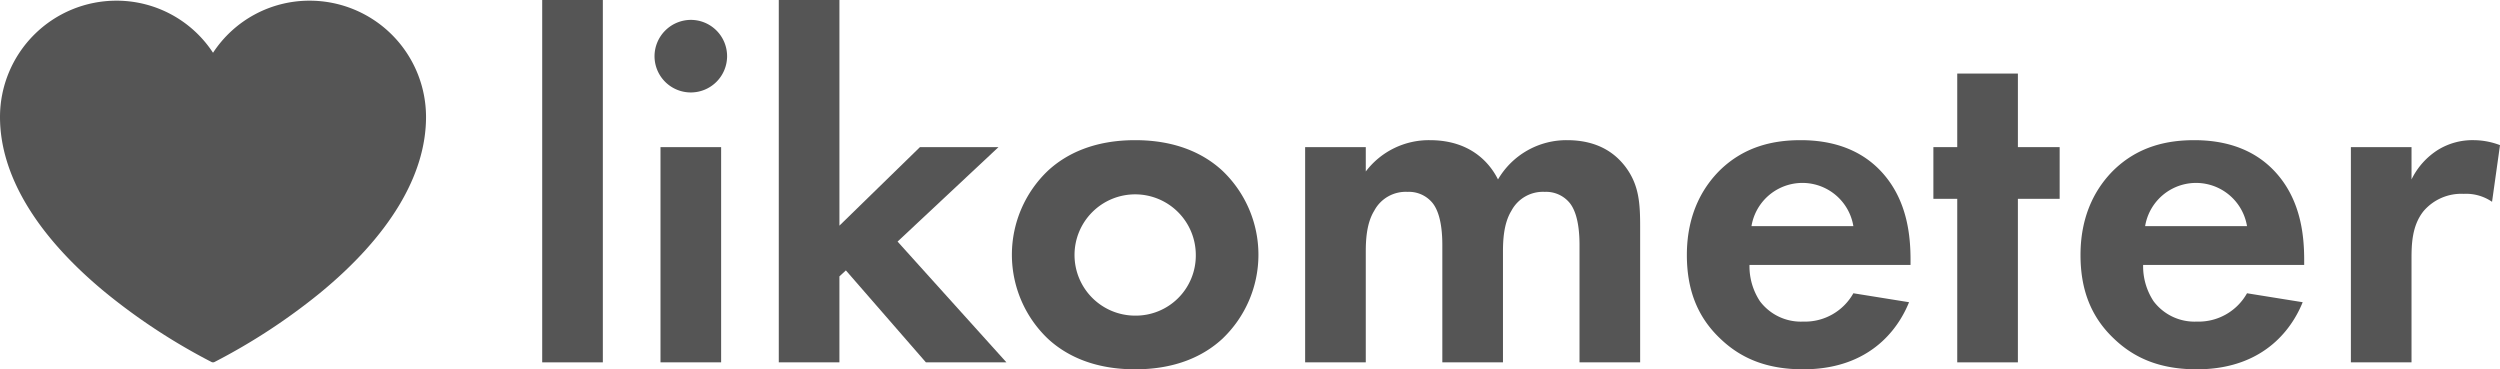<svg xmlns="http://www.w3.org/2000/svg" viewBox="0 0 457.712 67.615"><defs><style>.cls-1{fill:#555;}</style></defs><title>Asset 1</title><g id="Layer_2" data-name="Layer 2"><g id="Layer_1-2" data-name="Layer 1"><path class="cls-1" d="M56.72.125A21.093,21.093,0,0,0,39.001,9.662,21.094,21.094,0,0,0,21.283.125,21.31,21.31,0,0,0,0,21.415C0,32.073,6.715,43.217,19.419,53.646A111.72,111.72,0,0,0,38.734,66.28a.609.609,0,0,0,.533,0A111.712,111.712,0,0,0,58.582,53.646C71.286,43.218,78,32.074,78,21.415A21.308,21.308,0,0,0,56.72.125Z"/><path class="cls-1" d="M110.371,0V66.341H99.269V0Z"/><path class="cls-1" d="M126.477,3.64a6.643,6.643,0,1,1-6.644,6.643A6.68,6.68,0,0,1,126.477,3.64ZM132.028,26.937v39.404H120.926V26.937Z"/><path class="cls-1" d="M153.686,0V41.315L168.428,26.937h14.379L164.333,44.228,184.263,66.341H169.52L154.868,49.506l-1.183,1.092V66.341H142.583V0Z"/><path class="cls-1" d="M223.756,31.214a21.229,21.229,0,0,1,0,30.85c-3.367,3.094-8.463,5.551-15.926,5.551-7.462,0-12.558-2.457-15.925-5.551a21.23,21.23,0,0,1,0-30.85c3.367-3.094,8.463-5.551,15.925-5.551C215.292,25.663,220.389,28.12,223.756,31.214Zm-4.823,15.471a11.102,11.102,0,1,0-11.103,11.102A10.994,10.994,0,0,0,218.933,46.685Z"/><path class="cls-1" d="M238.951,26.937h11.103v4.459A14.497,14.497,0,0,1,261.793,25.663c8.281,0,11.467,5.188,12.468,7.189a14.507,14.507,0,0,1,12.649-7.189c6.097,0,9.1,2.821,10.647,4.823,2.548,3.367,2.729,6.734,2.729,11.103V66.341H289.185V44.865c0-4.642-1.001-6.734-1.819-7.735a5.581,5.581,0,0,0-4.551-2.002,6.516,6.516,0,0,0-6.097,3.458c-1.456,2.366-1.547,5.551-1.547,7.644V66.341H264.068V44.865c0-4.642-1.001-6.734-1.82-7.735a5.58,5.58,0,0,0-4.55-2.002,6.516,6.516,0,0,0-6.098,3.458c-1.456,2.366-1.547,5.551-1.547,7.644V66.341H238.951Z"/><path class="cls-1" d="M349.518,55.33C348.334,58.242,343.875,67.615,330.134,67.615c-6.371,0-11.193-1.819-15.107-5.551-4.367-4.095-6.188-9.191-6.188-15.379,0-7.826,3.185-12.649,6.006-15.471,4.642-4.55,10.102-5.551,14.834-5.551,8.008,0,12.649,3.186,15.379,6.461,4.187,5.005,4.732,11.193,4.732,15.471v.91H320.305a11.632,11.632,0,0,0,1.911,6.644,9.383,9.383,0,0,0,7.918,3.73,10.161,10.161,0,0,0,9.191-5.187ZM339.325,41.406a9.454,9.454,0,0,0-18.656,0Z"/><path class="cls-1" d="M369.444,36.401V66.341H358.342V36.401h-4.368V26.937h4.368V13.468h11.103V26.937h7.645v9.464Z"/><path class="cls-1" d="M421.587,55.33c-1.184,2.912-5.643,12.285-19.384,12.285-6.37,0-11.193-1.819-15.106-5.551-4.369-4.095-6.188-9.191-6.188-15.379,0-7.826,3.185-12.649,6.006-15.471,4.642-4.55,10.102-5.551,14.834-5.551,8.008,0,12.649,3.186,15.379,6.461,4.187,5.005,4.732,11.193,4.732,15.471v.91H392.374a11.632,11.632,0,0,0,1.911,6.644,9.383,9.383,0,0,0,7.918,3.73,10.161,10.161,0,0,0,9.191-5.187ZM411.395,41.406a9.454,9.454,0,0,0-18.656,0Z"/><path class="cls-1" d="M430.411,26.937h11.103v5.915a13.279,13.279,0,0,1,4.914-5.46,12.07,12.07,0,0,1,6.552-1.729,13.657,13.657,0,0,1,4.732.91l-1.456,10.375a8.347,8.347,0,0,0-5.188-1.456,9.073,9.073,0,0,0-7.371,3.185c-2.093,2.639-2.184,6.006-2.184,8.736V66.341H430.411Z"/></g></g></svg>